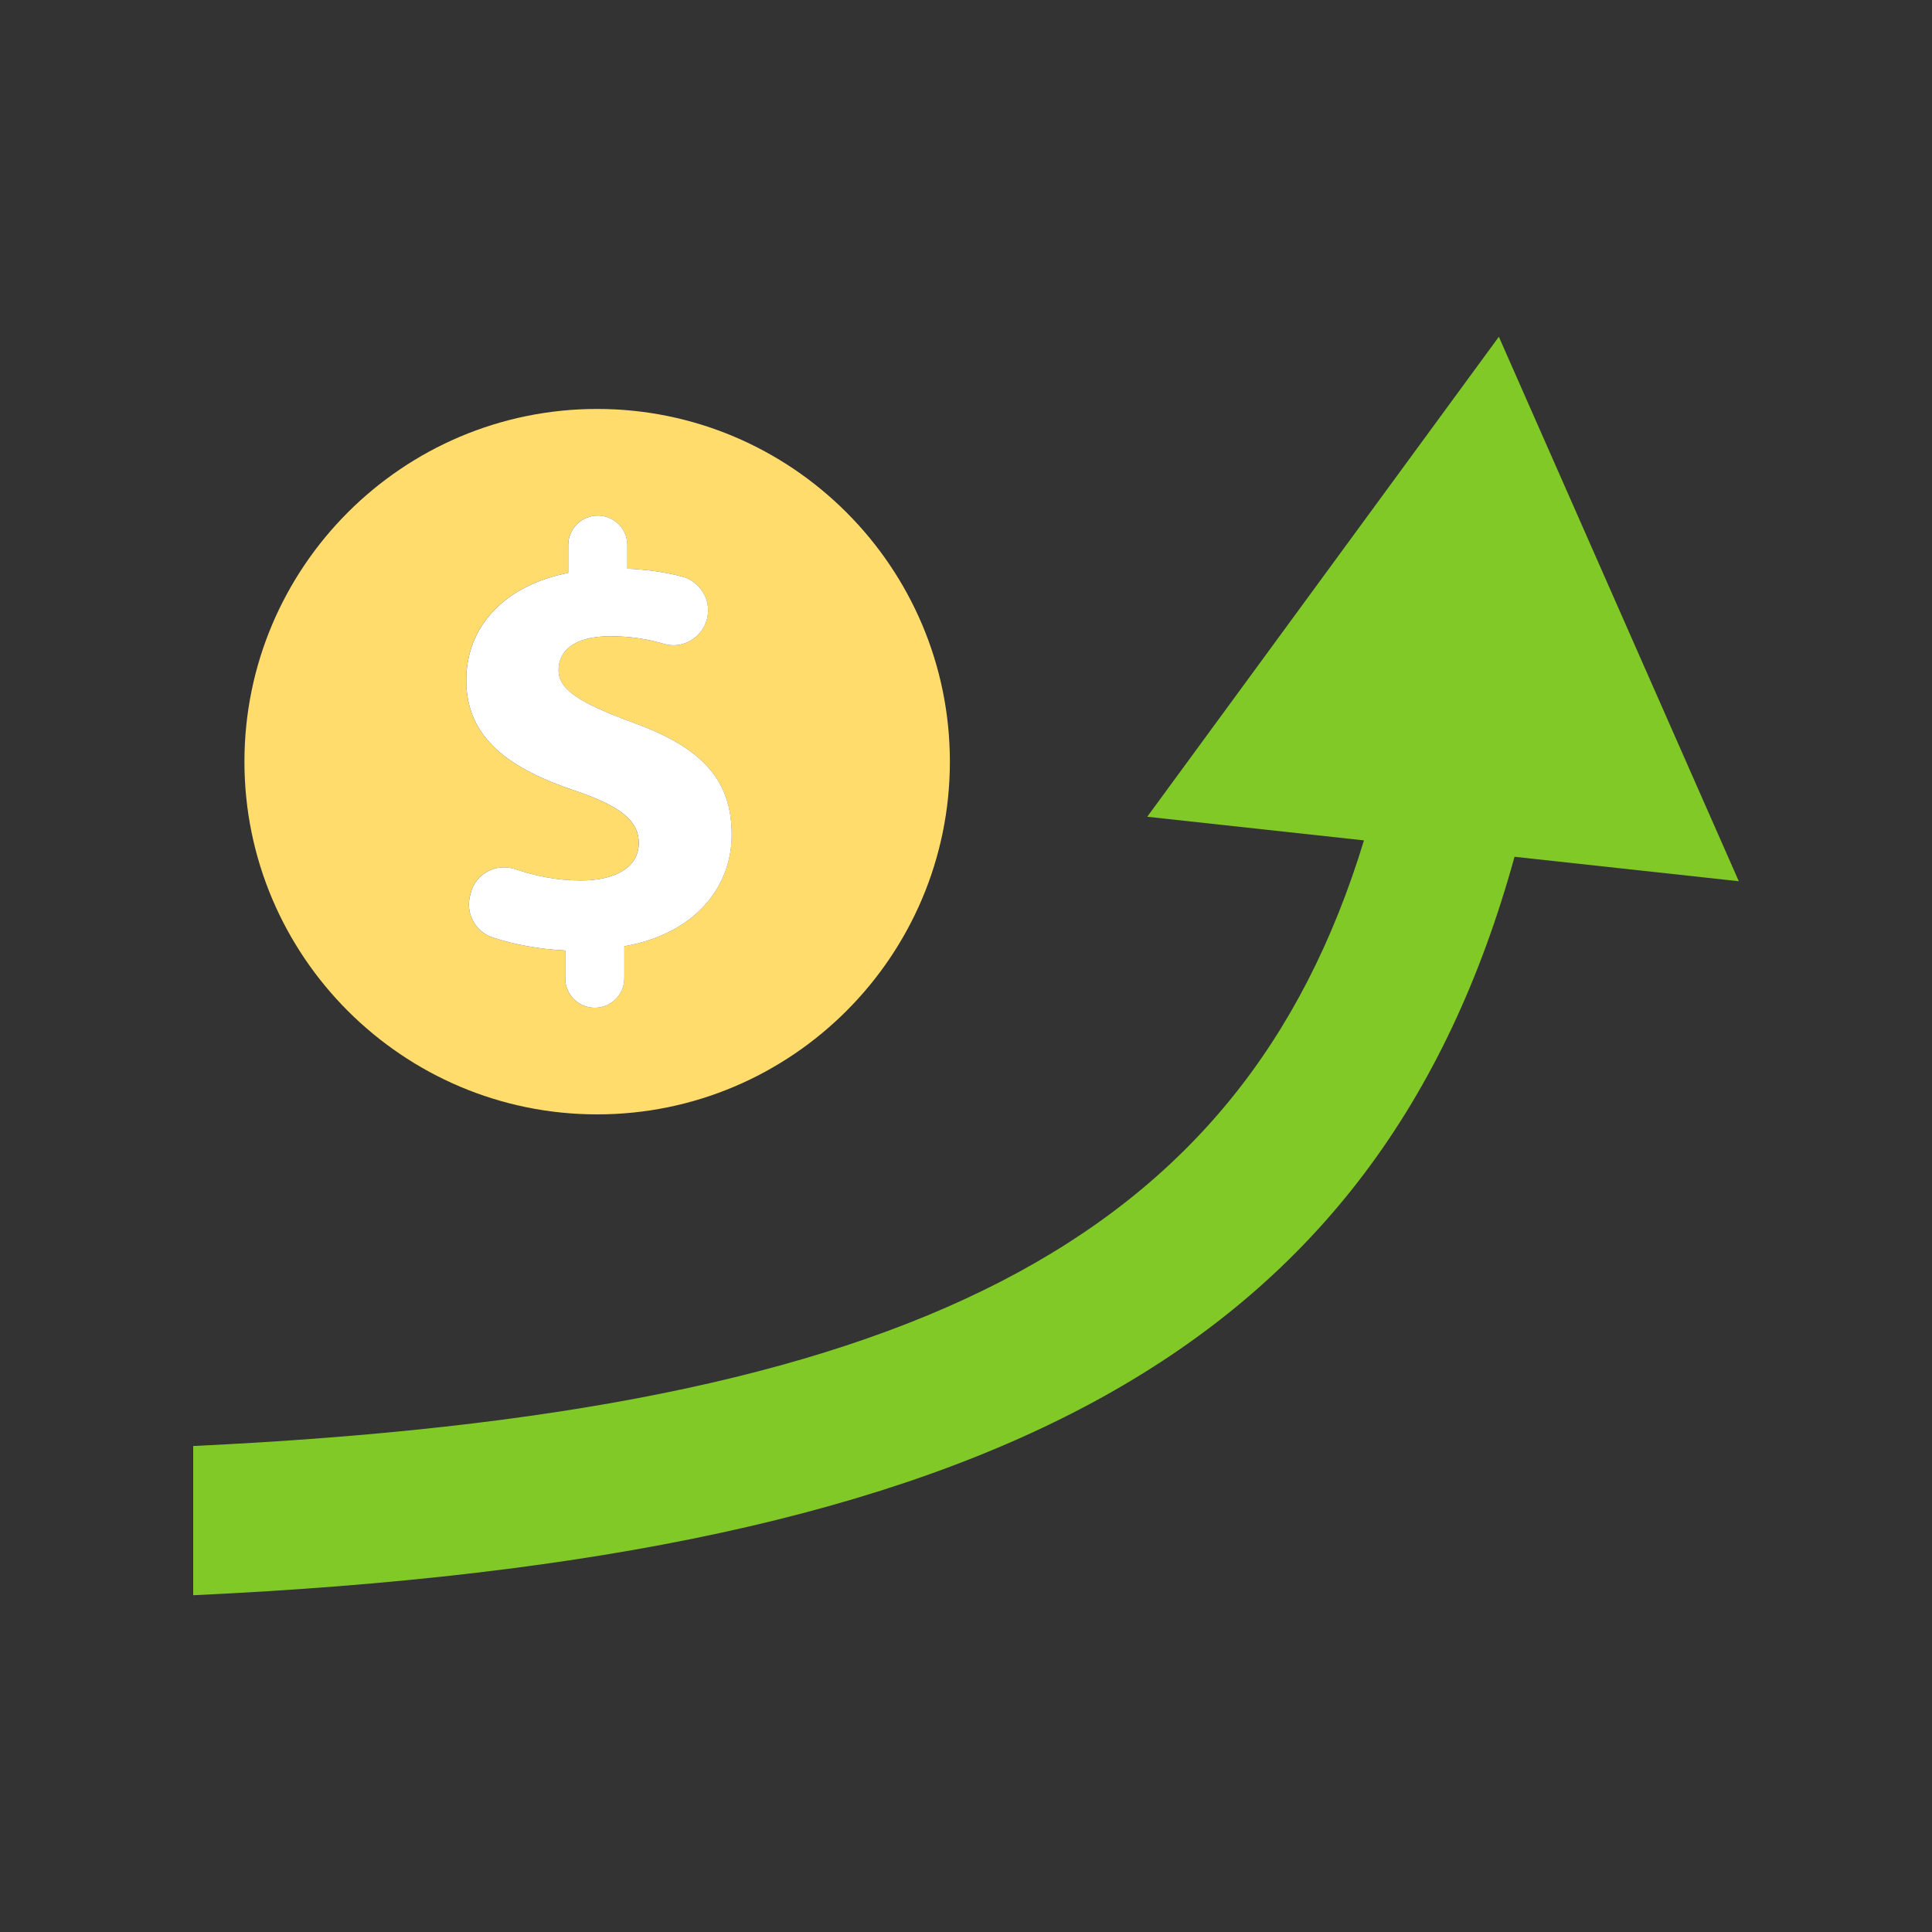 <svg class="ldi-fbgsqq" width="218px"  height="218px"  xmlns="http://www.w3.org/2000/svg" xmlns:xlink="http://www.w3.org/1999/xlink" viewBox="0 0 100 100" preserveAspectRatio="xMidYMid" style="background: none;"><rect x="0" y="0" width="100" height="100" fill="#333333" stroke="none"/><!--?xml version="1.0" encoding="utf-8"?--><!--Generator: Adobe Illustrator 21.0.0, SVG Export Plug-In . SVG Version: 6.00 Build 0)--><svg version="1.1" id="圖層_1" xmlns="http://www.w3.org/2000/svg" xmlns:xlink="http://www.w3.org/1999/xlink" x="0px" y="0px" viewBox="0 0 100 100" style="transform-origin: 50px 50px 0px;" xml:space="preserve"><g style="transform-origin: 50px 50px 0px;"><g style="transform-origin: 50px 50px 0px; transform: scale(1);"><g style="transform-origin: 50px 50px 0px;"><g><style type="text/css" class="ld ld-float-px" style="transform-origin: 50px 50px 0px; animation-duration: 2.1s; animation-delay: -2.1s; animation-direction: normal;">.st0{fill:#666666;} .st1{fill:#EBB885;} .st2{fill:#E0E0E0;} .st3{fill:#A0C8D7;} .st4{fill:#66503A;} .st5{fill:#ABBD81;} .st6{fill:#A0C8D7;stroke:#333333;stroke-width:2;stroke-miterlimit:10;} .st7{fill:#FFFFFF;} .st8{fill:#66503A;stroke:#333333;stroke-width:2;stroke-miterlimit:10;} .st9{fill:#E0E0E0;stroke:#333333;stroke-width:2;stroke-miterlimit:10;} .st10{fill:#03AFF3;} .st11{fill:none;stroke:#333333;stroke-width:5;stroke-linecap:round;stroke-miterlimit:10;} .st12{fill:#8C6239;} .st13{fill:#F5E6C8;} .st14{fill:#333333;} .st15{fill:#F47E60;} .st16{fill:#E15B64;} .st17{fill:none;stroke:#000000;stroke-width:6;stroke-miterlimit:10;} .st18{fill:#4A3827;} .st19{fill:none;stroke:#666666;stroke-width:5.826;stroke-linecap:round;stroke-miterlimit:10;} .st20{fill:#77A4BD;} .st21{fill:#F8B26A;} .st22{fill:#849B87;} .st23{fill:none;} .st24{fill:#FFFFFF;stroke:#000000;stroke-width:4;stroke-miterlimit:10;} .st25{fill:none;stroke:#849B87;stroke-width:4;stroke-miterlimit:10;} .st26{fill:none;stroke:#849B87;stroke-width:4.172;stroke-miterlimit:10;} .st27{fill:#C33737;} .st28{fill:#FFDC6C;stroke:#FFFFFF;stroke-width:2.439;stroke-miterlimit:10;} .st29{stroke:#000000;stroke-width:3;stroke-miterlimit:10;} .st30{stroke:#000000;stroke-width:3;stroke-linecap:round;stroke-linejoin:round;stroke-miterlimit:10;} .st31{fill:#E0E0E0;stroke:#000000;stroke-width:3;stroke-miterlimit:10;} .st32{fill:#735441;} .st33{fill:#C8DC96;} .st34{fill:#F5E6C8;stroke:#C33737;stroke-width:6;stroke-miterlimit:10;} .st35{fill:#F5E6C8;stroke:#000000;stroke-width:4.239;stroke-miterlimit:10;} .st36{fill:#F5E169;} .st37{fill:#FFDC6C;} .st38{fill:none;stroke:#000000;stroke-width:5.134;stroke-miterlimit:10;} .st39{fill:none;stroke:#000000;stroke-width:4.908;stroke-miterlimit:10;} .st40{fill:none;stroke:#000000;stroke-width:5.037;stroke-miterlimit:10;} .st41{fill:none;stroke:#000000;stroke-width:5.433;stroke-miterlimit:10;} .st42{fill:none;stroke:#333333;stroke-width:4.308;stroke-miterlimit:10;} .st43{fill:#F8B26A;stroke:#333333;stroke-width:3;stroke-miterlimit:10;} .st44{fill:#FFFF00;stroke:#333333;stroke-width:3;stroke-miterlimit:10;} .st45{fill:#F8B26A;stroke:#F47E60;stroke-width:2.326;stroke-miterlimit:10;} .st46{fill:#333333;stroke:#333333;stroke-width:3;stroke-miterlimit:10;} .st47{fill:#8A8A8A;} .st48{fill:none;stroke:#333333;stroke-width:3;stroke-linecap:round;stroke-linejoin:round;stroke-miterlimit:10;} .st49{fill:none;stroke:#333333;stroke-width:2;stroke-linecap:round;stroke-linejoin:round;stroke-miterlimit:10;} .st50{fill:#983733;} .st51{fill:#D50D01;} .st52{fill:#81C927;} .st53{fill:#C33737;stroke:#333333;stroke-width:2;stroke-miterlimit:10;} .st54{fill:#F5E6C8;stroke:#333333;stroke-width:2;stroke-miterlimit:10;} .st55{fill:#FFFFFF;stroke:#333333;stroke-width:4;stroke-miterlimit:10;} .st56{fill:none;stroke:#E15B64;stroke-width:3;stroke-miterlimit:10;} .st57{fill:#FFFFFF;stroke:#333333;stroke-width:6;stroke-linecap:round;stroke-miterlimit:10;}</style><g style="transform-origin: 50px 50px 0px;"><g><g class="ld ld-float-px" style="transform-origin: 50px 50px 0px; animation-duration: 2.1s; animation-delay: -1.95s; animation-direction: normal;"><path class="st37" d="M30.908,21.167c-10.067,0-18.256,8.19-18.256,18.256c0,10.067,8.19,18.257,18.256,18.257 s18.257-8.19,18.257-18.257C49.165,29.357,40.975,21.167,30.908,21.167z M32.313,48.977v1.655c0,0.845-0.685,1.53-1.53,1.53h-0.001 c-0.845,0-1.53-0.685-1.53-1.53v-1.436c-1.344-0.06-2.663-0.314-3.749-0.67c-0.901-0.296-1.411-1.244-1.176-2.163l0.038-0.147 c0.26-1.015,1.332-1.56,2.323-1.222c1.009,0.344,2.159,0.58,3.376,0.58c1.779,0,2.997-0.686,2.997-1.935 c0-1.186-0.999-1.935-3.309-2.716c-3.34-1.124-5.62-2.685-5.62-5.713c0-2.748,1.936-4.901,5.277-5.557v-1.436 c0-0.845,0.685-1.53,1.53-1.53s1.53,0.685,1.53,1.53v1.217c1.117,0.05,2.038,0.198,2.811,0.402c0.97,0.255,1.561,1.23,1.312,2.201 c-0.251,0.979-1.261,1.579-2.23,1.29c-0.738-0.22-1.653-0.397-2.768-0.397c-2.029,0-2.685,0.874-2.685,1.749 c0,1.03,1.093,1.685,3.746,2.684c3.715,1.312,5.214,3.029,5.214,5.838C37.871,45.98,35.903,48.352,32.313,48.977z" fill="rgb(255, 220, 108)" style="fill: rgb(255, 220, 108);"></path></g><g class="ld ld-float-px" style="transform-origin: 50px 50px 0px; animation-duration: 2.1s; animation-delay: -1.8s; animation-direction: normal;"><path class="st7" d="M32.657,37.363c-2.654-0.999-3.746-1.654-3.746-2.684c0-0.875,0.656-1.749,2.685-1.749 c1.115,0,2.029,0.177,2.768,0.397c0.968,0.289,1.979-0.312,2.23-1.29c0.249-0.971-0.342-1.946-1.312-2.201 c-0.773-0.203-1.694-0.351-2.811-0.402v-1.217c0-0.845-0.685-1.53-1.53-1.53s-1.53,0.685-1.53,1.53v1.436 c-3.34,0.656-5.277,2.809-5.277,5.557c0,3.028,2.279,4.589,5.62,5.713c2.311,0.781,3.309,1.53,3.309,2.716 c0,1.249-1.217,1.935-2.997,1.935c-1.218,0-2.368-0.236-3.376-0.58c-0.991-0.338-2.063,0.208-2.323,1.222l-0.038,0.147 c-0.236,0.918,0.275,1.867,1.176,2.163c1.086,0.356,2.405,0.61,3.749,0.67v1.436c0,0.845,0.685,1.53,1.53,1.53h0.001 c0.845,0,1.53-0.685,1.53-1.53v-1.655c3.589-0.624,5.557-2.997,5.557-5.776C37.871,40.392,36.371,38.675,32.657,37.363z" fill="rgb(255, 255, 255)" style="fill: rgb(255, 255, 255);"></path></g></g></g><g class="ld ld-float-px" style="transform-origin: 50px 50px 0px; animation-duration: 2.1s; animation-delay: -1.65s; animation-direction: normal;"><path class="st52" d="M77.581,17.431l-18.2,24.844l11.218,1.223C64.251,64.322,47.076,73.089,10,74.845v7.724 c41.682-1.937,61.401-12.88,68.392-38.222L90,45.612L77.581,17.431z" fill="rgb(129, 201, 39)" style="fill: rgb(129, 201, 39);"></path></g></g></g></g></g><style type="text/css" class="ld ld-float-px" style="transform-origin: 50px 50px 0px; animation-duration: 2.1s; animation-delay: -0.75s; animation-direction: normal;">@keyframes ld-float-px {
  0%, 100% {
    animation-timing-function: cubic-bezier(0.5, 0, 1, 0.5);
  }
  50% {
    animation-timing-function: linear;
  }
  0% {
    -webkit-transform: translate(0, 0);
    transform: translate(0, 0);
    box-shadow: 0 0 0 rgba(0,0,0,0.3);
  }
  30% {
    -webkit-transform: translate(0, -10px);
    transform: translate(0, -10px);
    box-shadow: 0 5px 5px rgba(0,0,0,0.3);
  }
  50% {
    -webkit-transform: translate(0, -10px);
    transform: translate(0, -10px);
    box-shadow: 0 5px 5px rgba(0,0,0,0.3);
  }
  100% {
    -webkit-transform: translate(0, 0);
    transform: translate(0, 0);
    box-shadow: 0 0 0 rgba(0,0,0,0.3);
  }
}
@-webkit-keyframes ld-float-px {
  0%, 100% {
    animation-timing-function: cubic-bezier(0.5, 0, 1, 0.5);
  }
  50% {
    animation-timing-function: linear;
  }
  0% {
    -webkit-transform: translate(0, 0);
    transform: translate(0, 0);
    box-shadow: 0 0 0 rgba(0,0,0,0.3);
  }
  30% {
    -webkit-transform: translate(0, -10px);
    transform: translate(0, -10px);
    box-shadow: 0 5px 5px rgba(0,0,0,0.3);
  }
  50% {
    -webkit-transform: translate(0, -10px);
    transform: translate(0, -10px);
    box-shadow: 0 5px 5px rgba(0,0,0,0.3);
  }
  100% {
    -webkit-transform: translate(0, 0);
    transform: translate(0, 0);
    box-shadow: 0 0 0 rgba(0,0,0,0.3);
  }
}
.ld.ld-float-px {
  -webkit-animation: ld-float-px 1s infinite;
  animation: ld-float-px 1s infinite;
}
</style></svg></svg>